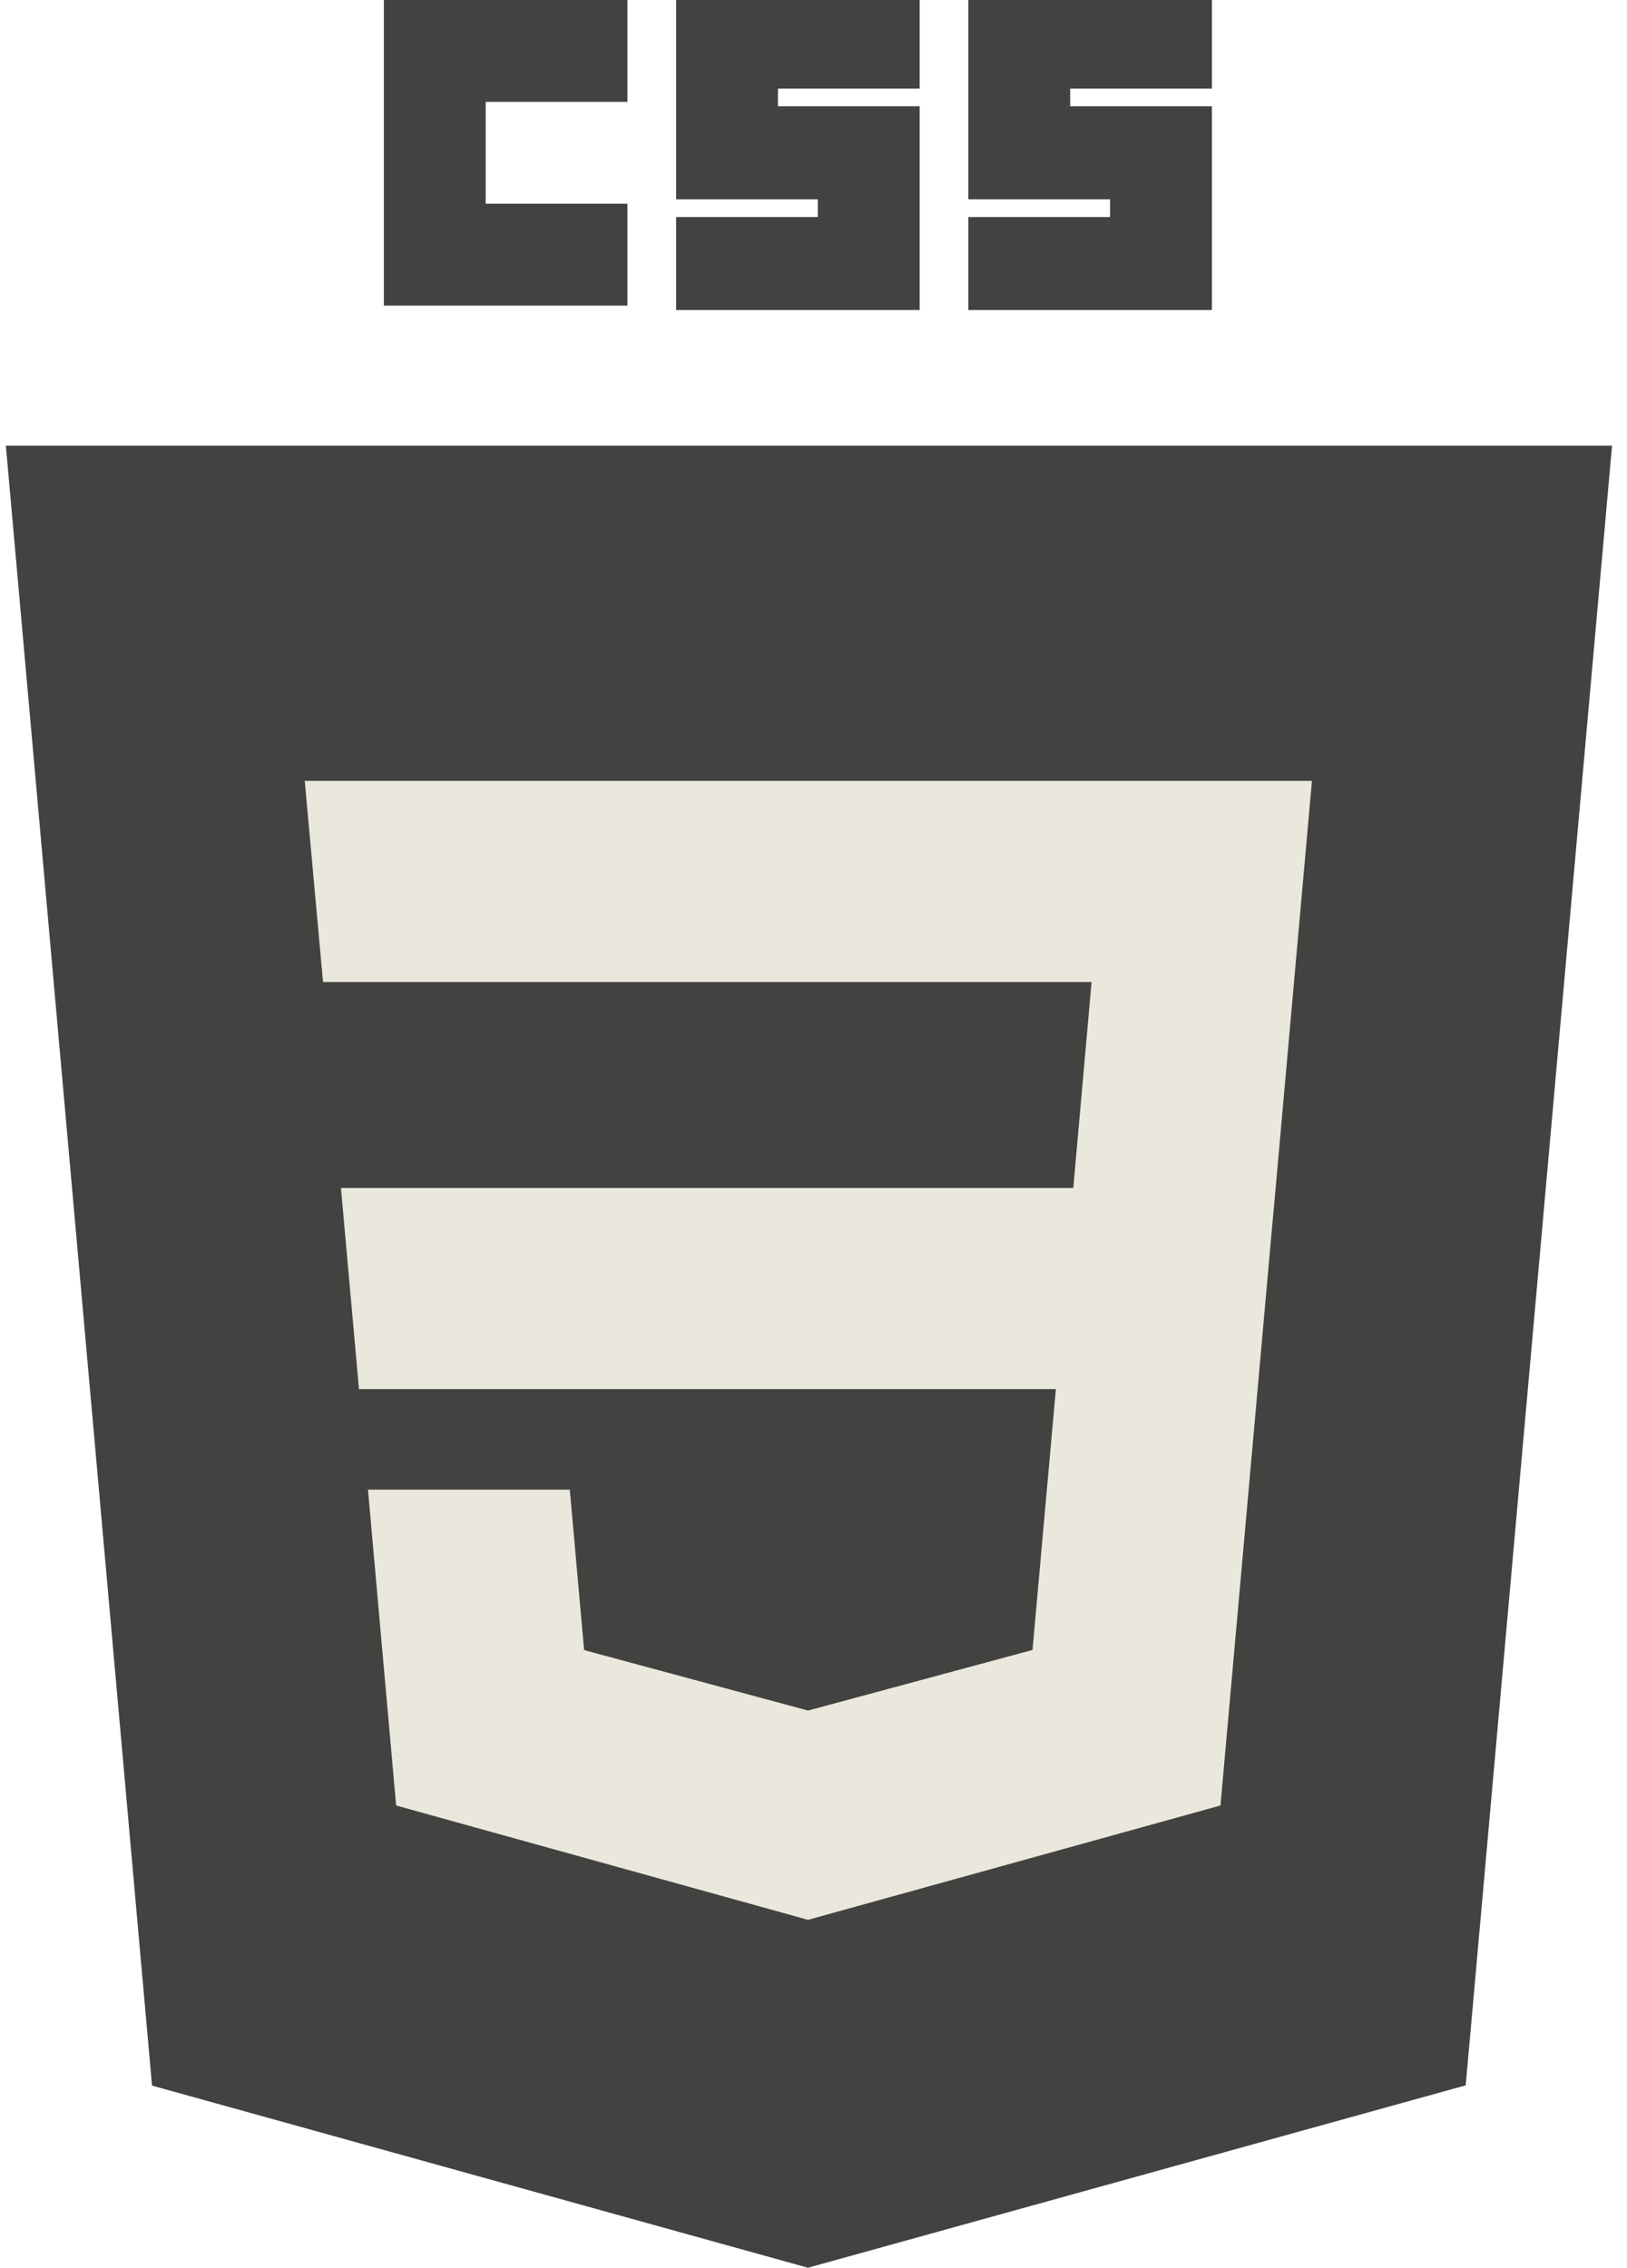 <svg width="61" height="85" viewBox="0 0 61 85" fill="none" xmlns="http://www.w3.org/2000/svg">
<path d="M30.292 85L5.7 78.173L0.22 16.705H60.439L54.953 78.163L30.292 85Z" fill="#424241"/>
<path d="M12.783 44.528L13.459 52.067H30.329V44.528H12.783Z" fill="#EAE8DC" style="mix-blend-mode:hard-light"/>
<path d="M11.425 29.269L12.111 36.808H30.329V29.269H11.425Z" fill="#EAE8DC" style="mix-blend-mode:hard-light"/>
<path d="M30.329 64.107L30.296 64.116L21.9 61.849L21.363 55.836H13.796L14.852 67.674L30.295 71.96L30.329 71.951V64.107Z" fill="#EAE8DC" style="mix-blend-mode:hard-light"/>
<path d="M14.392 0H23.523V3.818H18.21V7.637H23.523V11.455H14.392V0Z" fill="#424241"/>
<path d="M25.349 0H34.48V3.32H29.167V3.984H34.48V11.621H25.349V8.135H30.661V7.471H25.349V0Z" fill="#424241"/>
<path d="M36.306 0H45.437V3.32H40.124V3.984H45.437V11.621H36.306V8.135H41.618V7.471H36.306V0Z" fill="#424241"/>
<path d="M47.827 44.528L49.188 29.269H30.303V36.808H40.926L40.24 44.528H30.303V52.067H39.587L38.711 61.844L30.303 64.114V71.957L45.758 67.674L45.872 66.4L47.643 46.553L47.827 44.528Z" fill="#EAE8DC" style="mix-blend-mode:hard-light"/>
</svg>
